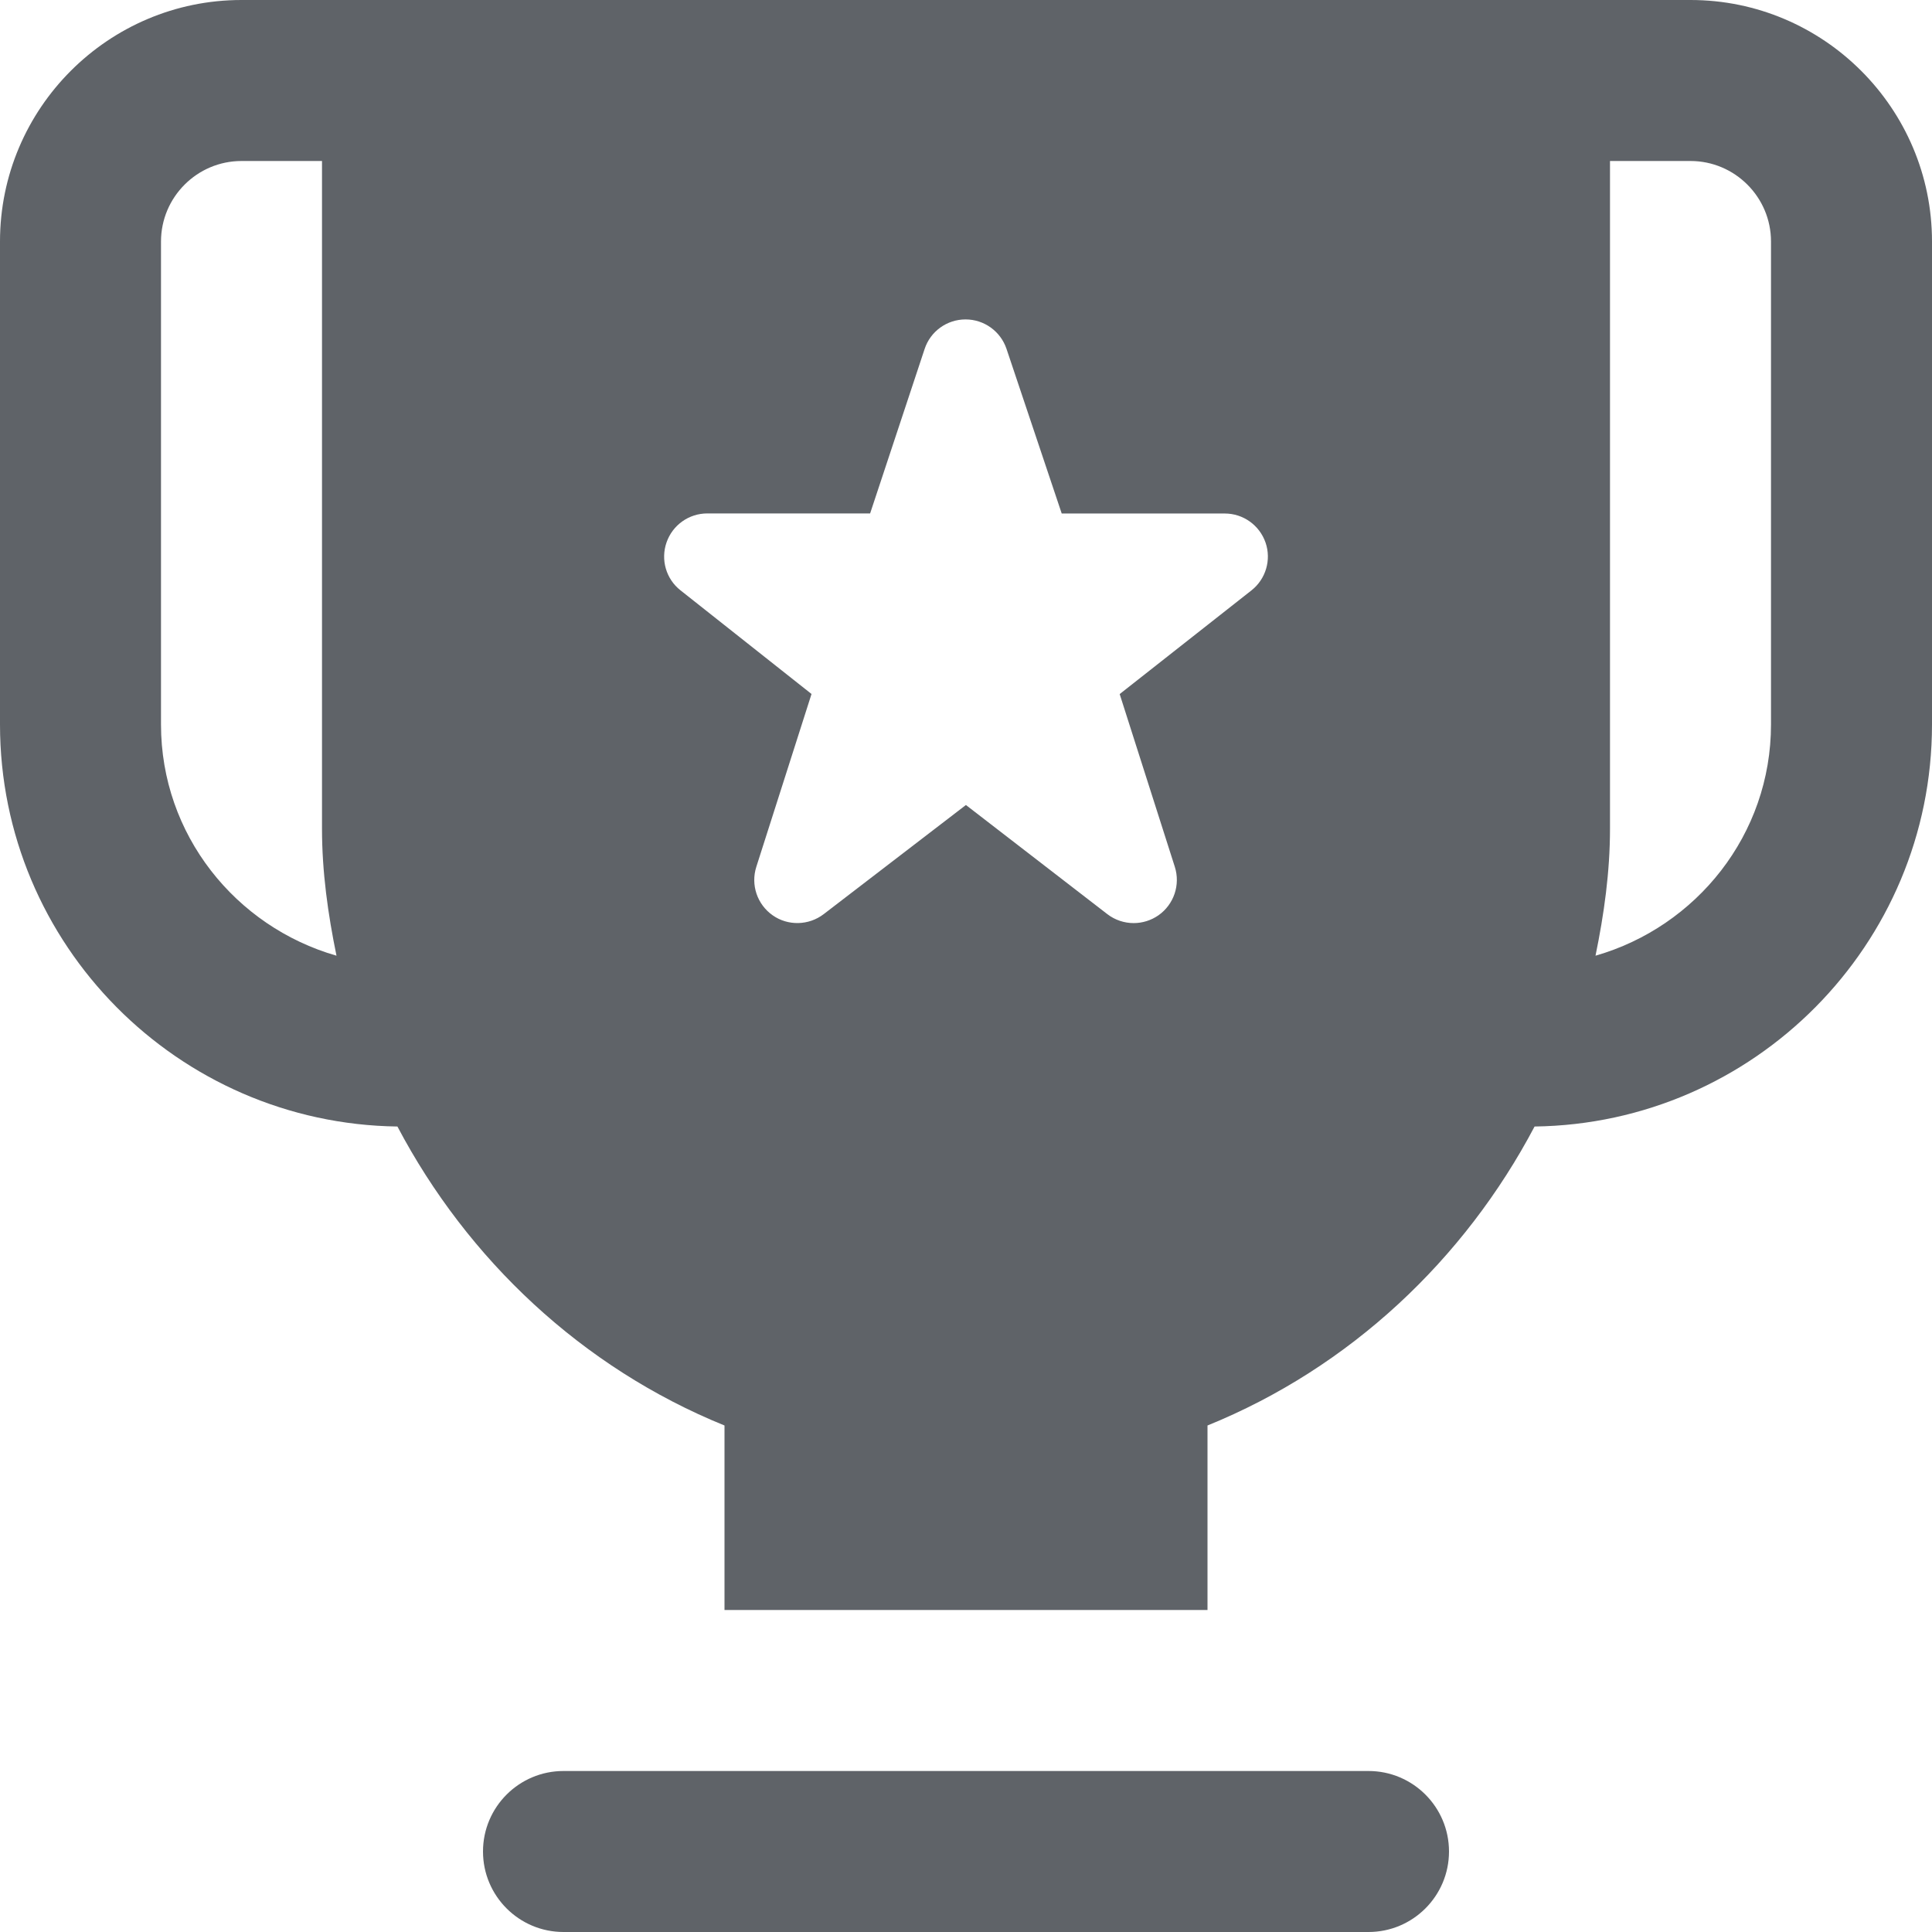 <svg width="24" height="24" viewBox="0 0 24 24" fill="none" xmlns="http://www.w3.org/2000/svg">
<path d="M17 22H7C6.448 22 6 22.448 6 23C6 23.552 6.448 24 7 24H17C17.552 24 18 23.552 18 23C18 22.448 17.552 22 17 22ZM21 0H3C1.346 0 0 1.346 0 3V9C0 11.735 2.21 13.958 4.937 13.994C5.807 15.644 7.228 16.988 9 17.708V20H15V17.708C16.773 16.988 18.193 15.644 19.063 13.994C21.79 13.958 24 11.735 24 9V3C24 1.346 22.654 0 21 0V0ZM2 9V3C2 2.449 2.449 2 3 2H4V10.294C4 10.832 4.074 11.356 4.18 11.872C2.926 11.512 2 10.368 2 9V9ZM15.546 7.334L13.909 8.622L14.594 10.768C14.665 10.991 14.583 11.235 14.391 11.37C14.299 11.434 14.191 11.467 14.083 11.467C13.968 11.467 13.852 11.43 13.756 11.356L11.999 10L10.232 11.356C10.046 11.498 9.788 11.504 9.598 11.37C9.406 11.235 9.324 10.992 9.395 10.769L10.081 8.621L8.453 7.333C8.274 7.192 8.205 6.953 8.28 6.738C8.355 6.522 8.558 6.378 8.786 6.378H10.809L11.486 4.335C11.558 4.116 11.763 3.968 11.994 3.968H11.995C12.225 3.968 12.429 4.115 12.503 4.333L13.189 6.379H15.215C15.443 6.379 15.646 6.524 15.721 6.74C15.795 6.954 15.725 7.193 15.546 7.334V7.334ZM22 9C22 10.368 21.074 11.512 19.82 11.872C19.926 11.357 20 10.833 20 10.294V2H21C21.551 2 22 2.449 22 3V9Z" fill="#5F6368"/>
</svg>
